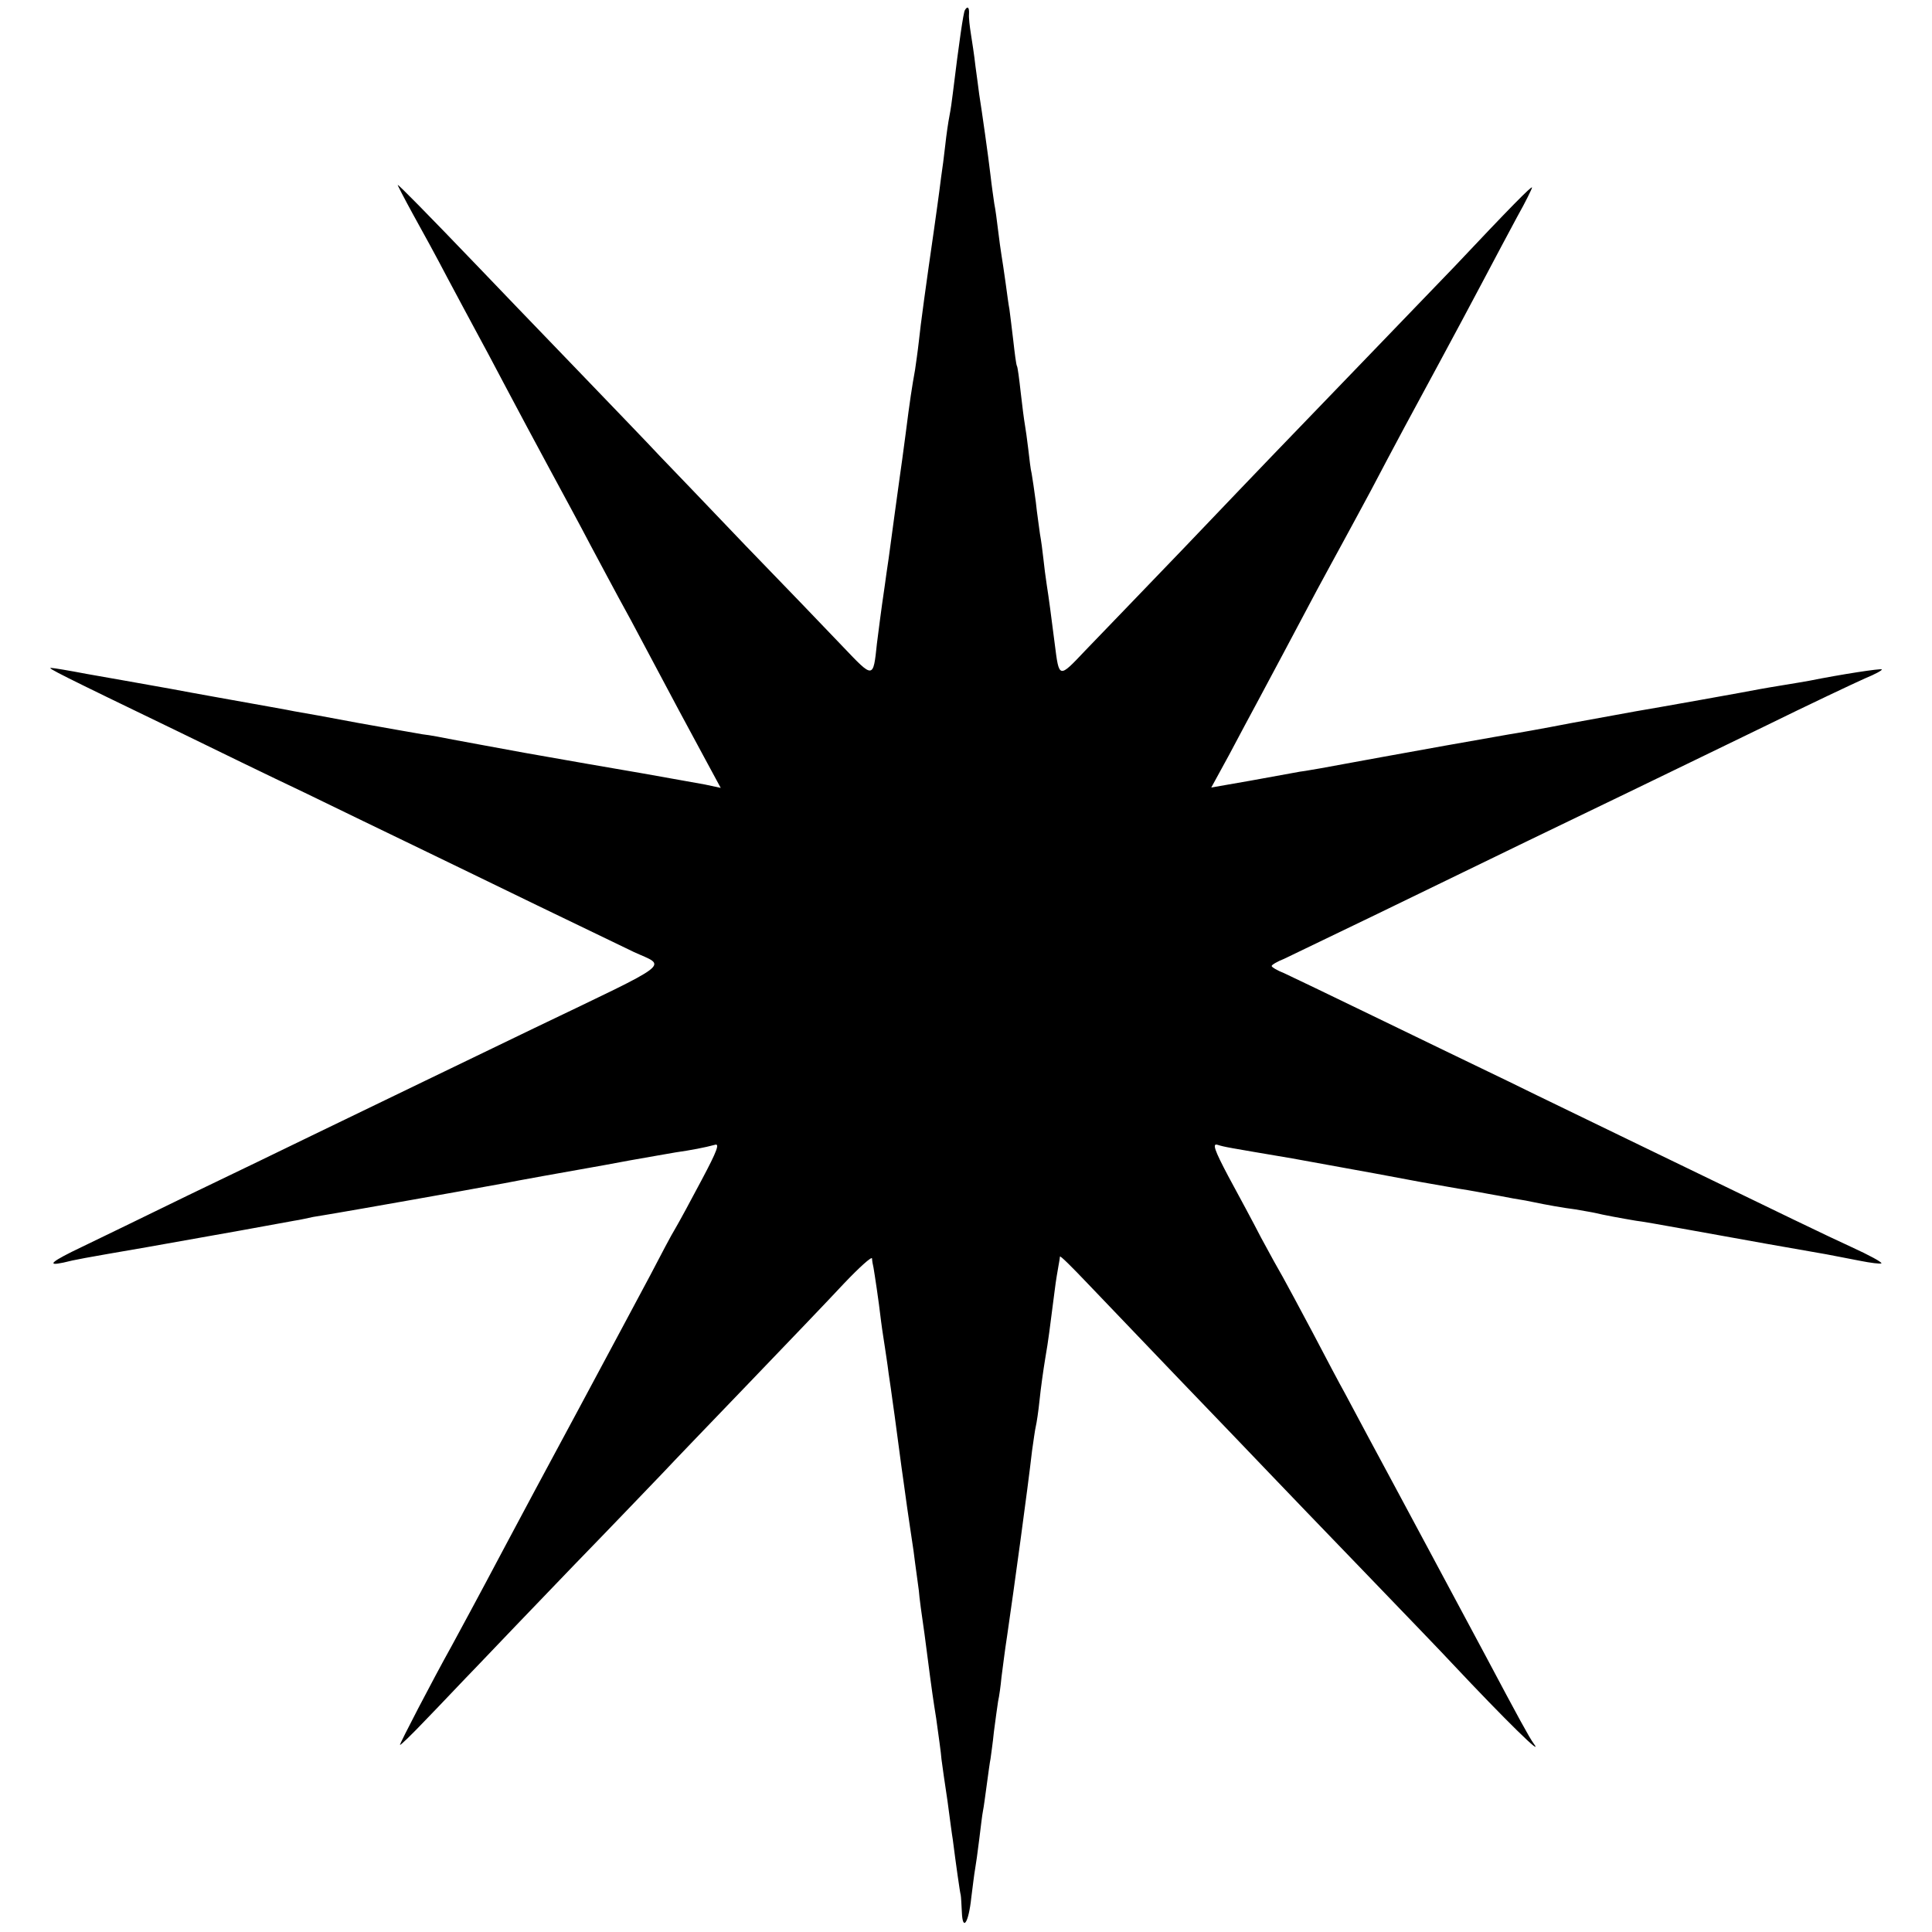 <svg version="1" xmlns="http://www.w3.org/2000/svg" width="682.667" height="682.667" viewBox="0 0 512 512"><path d="M255.7 2.7c-.4.7-1.5 8.2-3.2 22.1-.2 1.8-.6 4.5-.9 6-.3 1.5-.8 4.9-1.1 7.7-.3 2.7-.8 6.6-1.1 8.5-.6 4.9-1.5 11.1-1.9 14-2 13.8-3.6 25.4-4 29.5-.3 2.7-.8 6.1-1 7.5-.8 4.4-1.4 8.3-2.5 17-.6 4.7-1.3 9.6-1.5 11-.5 3.6-2.3 16.7-3 22-.4 2.5-.8 5.6-1 7-1.2 8.1-1.5 11-2.1 15.5-1 9.5-.9 9.4-9.1.8-4.1-4.3-15.7-16.4-25.8-26.8-10-10.5-20.2-21.1-22.6-23.6-2.4-2.6-12.7-13.3-22.9-23.9-10.2-10.6-21.4-22.2-24.9-25.9C112.9 56.3 105.7 49 105.4 49c-.1 0 1.7 3.5 4 7.7 2.4 4.3 6.5 11.8 9.1 16.8 2.6 4.9 6 11.2 7.5 14 1.5 2.7 5.1 9.5 8 15 2.9 5.5 8.1 15.2 11.5 21.5 3.4 6.3 8.4 15.5 11 20.5 2.6 4.9 6 11.2 7.5 14 1.5 2.7 4.7 8.6 7 13 6.9 13 11.7 22 16 29.9l4 7.4-4.2-.9c-2.4-.4-9.9-1.8-16.8-3s-13.4-2.3-14.5-2.5c-1.1-.2-8.5-1.5-16.5-2.9-8-1.5-16.5-3-19-3.5s-6.1-1.2-8-1.4c-1.9-.3-9.6-1.7-17-3-7.4-1.4-15.1-2.8-17-3.1-1.9-.4-7.1-1.3-11.5-2.1s-14.1-2.5-21.5-3.9c-7.4-1.3-17.3-3.1-22-3.9-4.7-.9-8.9-1.6-9.5-1.6-1 0 2.1 1.6 33.8 16.9 9.2 4.5 24.2 11.8 33.5 16.2 9.2 4.5 22.1 10.7 28.7 13.9 6.6 3.2 21.5 10.4 33 16 11.6 5.6 23 11.1 25.5 12.3 8.7 4 11.2 2.1-26.5 20.2-6 2.9-19.1 9.2-29 14-9.9 4.8-23.4 11.3-30 14.5-6.6 3.2-21.2 10.3-32.5 15.7-11.3 5.5-24 11.7-28.2 13.7-8.2 3.9-9.7 5.2-5 4.2 3.2-.8 4.8-1.1 22.2-4.1 17.6-3.1 35.9-6.4 39-7 1.4-.2 3.6-.7 5-1 1.4-.2 4.1-.7 6-1 1.9-.3 10.9-1.9 20-3.5s17.9-3.2 19.5-3.5c1.7-.3 3.9-.7 5-.9 2.9-.6 18.5-3.4 22-4 1.7-.3 6.8-1.2 11.5-2.1 4.7-.8 10.1-1.8 12-2.1 4.2-.6 7.8-1.3 10.4-2 1.4-.5.7 1.5-3.4 9.2-2.9 5.5-6 11.2-7 12.9-1 1.6-4 7.3-6.7 12.5-2.8 5.2-11.3 21.2-19 35.5-7.7 14.3-16.4 30.5-19.3 36-8 15.1-11.5 21.5-14.2 26.5-5.4 9.7-13.8 25.9-13.8 26.4 0 .3 3.1-2.7 6.9-6.7 3.8-3.9 9.9-10.4 13.6-14.2 3.7-3.9 15.1-15.8 25.4-26.5 10.4-10.7 21-21.8 23.7-24.6 2.7-2.9 13-13.6 22.9-23.9 9.9-10.3 21.3-22.2 25.2-26.4 4-4.2 7.3-7.2 7.4-6.6 0 .5.2 1.7.4 2.5.3 1.8 1.3 8.2 2 14.2.3 2.4.8 5.4 1 6.8.2 1.4.7 4.5 1 7 .4 2.5.8 5.6 1 7 .2 1.4.9 6.3 1.5 11s1.3 9.6 1.5 11c.2 1.4.6 4.3.9 6.5.3 2.2 1.1 7.4 1.7 11.5.5 4.1 1.2 8.8 1.4 10.5.1 1.6.8 6.8 1.5 11.5.6 4.7 1.3 9.8 1.5 11.5.2 1.6.9 6.6 1.6 10.9.6 4.4 1.3 9.2 1.4 10.8.2 1.6.9 6.5 1.6 11.1.6 4.5 1.2 9.1 1.4 10.2.8 6.3 1.9 14.1 2.1 14.7.1.5.2 2.5.3 4.5.2 5.3 1.8 2.9 2.5-3.8.4-3.1.8-6.5 1-7.5.2-1.1.7-4.6 1.1-7.9.4-3.2.8-6.7 1-7.6.2-.9.6-4 1-6.9.4-2.9.8-6 1-6.9.1-.9.6-4.1.9-7.2.4-3.1.9-6.7 1.1-8 .3-1.3.7-4.2.9-6.4.3-2.2.9-7.2 1.5-11 1.8-12.3 5.5-39.3 6.6-49 .4-2.8.8-5.7 1-6.5.2-.8.7-4 1-7 .3-3 1-8 1.5-11 .9-5.2 1.1-7.2 2.5-18 .3-2.5.8-5.4 1-6.5.2-1.1.4-2.2.4-2.5.1-.3 3.3 2.9 7.2 7 3.9 4.1 14.9 15.6 24.4 25.5 9.5 9.9 20.2 21 23.7 24.7 3.4 3.6 14.9 15.5 25.3 26.3 10.5 10.9 21 21.8 23.4 24.4 13.9 14.8 24.6 25.3 21.5 21.1-1.1-1.5-4-6.8-12.6-23-2.5-4.7-9.6-17.9-15.8-29.5-6.2-11.6-13.1-24.4-15.3-28.5-2.2-4.1-5-9.4-6.3-11.8-1.3-2.3-5.1-9.5-8.5-16-3.4-6.4-7-13.1-7.9-14.7-1-1.7-3.6-6.4-5.8-10.5-2.1-4.1-6.1-11.5-8.7-16.3-3.7-7-4.3-8.8-2.8-8.3 2 .6 2.1.6 19.8 3.6l22 4c11.1 2.1 13.3 2.5 22 4 3.3.5 6.9 1.2 8 1.4 1.1.2 4 .7 6.5 1.2 2.5.4 4.7.8 5 .9 3.8.8 8.3 1.6 11.5 2 2.2.4 4.7.8 5.5 1 1.5.4 6.9 1.4 10.5 2 1.1.1 7.4 1.2 14 2.4 12.6 2.3 30.6 5.5 36.5 6.5 1.9.4 5.9 1.1 8.8 1.7 3 .6 5.5.9 5.8.7.2-.3-3.3-2.2-7.9-4.3-7.6-3.5-14.4-6.8-59.2-28.5-8.8-4.3-23-11.1-31.5-15.3-8.5-4.1-24.7-11.9-36-17.4-11.3-5.5-22-10.6-23.7-11.4-1.8-.7-3.3-1.6-3.3-1.9 0-.3 1.5-1.2 3.3-1.9 1.7-.8 12.9-6.2 24.7-11.9 32.7-15.9 51.1-24.8 66.5-32.2 7.7-3.7 23.9-11.6 35.9-17.4 12-5.9 24.1-11.6 26.8-12.8 2.7-1.1 4.7-2.2 4.5-2.4-.3-.3-10.7 1.3-19.2 3-1.1.2-4 .7-6.5 1.1-2.5.4-5.4.9-6.5 1.1-2.4.5-28.7 5.2-33 5.9-1.6.3-9.3 1.7-17 3.1-7.7 1.5-15.1 2.8-16.5 3-8.6 1.5-14.8 2.6-17 3-4.1.7-30.3 5.5-33 6-1.4.2-3.8.7-5.5.9-1.6.3-7.6 1.4-13.2 2.4l-10.3 1.8 4.7-8.6c2.5-4.7 6-11.3 7.8-14.6 3.4-6.4 8.9-16.6 15.6-29.3 2.3-4.2 5.4-10 6.9-12.7 1.5-2.8 4.8-8.8 7.3-13.5 6.4-12.2 11.1-20.9 18.2-34 3.4-6.3 8.6-16 11.5-21.5 2.9-5.5 7-13.2 9.1-17.1 2.2-3.9 3.9-7.4 3.9-7.7 0-.6-5.9 5.4-20.6 21-2.7 2.8-13.3 13.8-23.6 24.5-10.2 10.6-21 21.8-24 24.9-2.9 3-13.9 14.5-24.4 25.5-10.5 10.9-22.1 23-25.7 26.7-7.2 7.6-7 7.6-8.2-1.8-1-7.8-1.5-11.7-2.1-15.5-.3-1.9-.7-5.1-.9-7-.2-1.9-.6-4.9-.9-6.5-.2-1.7-.8-5.5-1.1-8.5-.4-3-.9-6.4-1.1-7.5-.3-1.1-.6-4-.9-6.5-.3-2.5-.7-5.4-.9-6.5-.2-1.1-.7-4.9-1.1-8.5-.4-3.6-.8-6.7-1-7-.2-.3-.6-3.4-1-7s-.9-7.2-1-8.1c-.2-.9-.6-4-1-6.9-.4-2.9-.9-6.2-1.1-7.4-.2-1.2-.6-4.1-.9-6.6-.3-2.5-.7-5.6-1-7-.2-1.4-.7-4.8-1-7.5-.6-5.2-2.3-17.1-3-21.5-.2-1.4-.6-4.8-1-7.5-.3-2.8-.9-6.6-1.2-8.5-.3-1.9-.6-4.3-.5-5.3.1-1.8-.4-2.2-1.1-1z"/></svg>